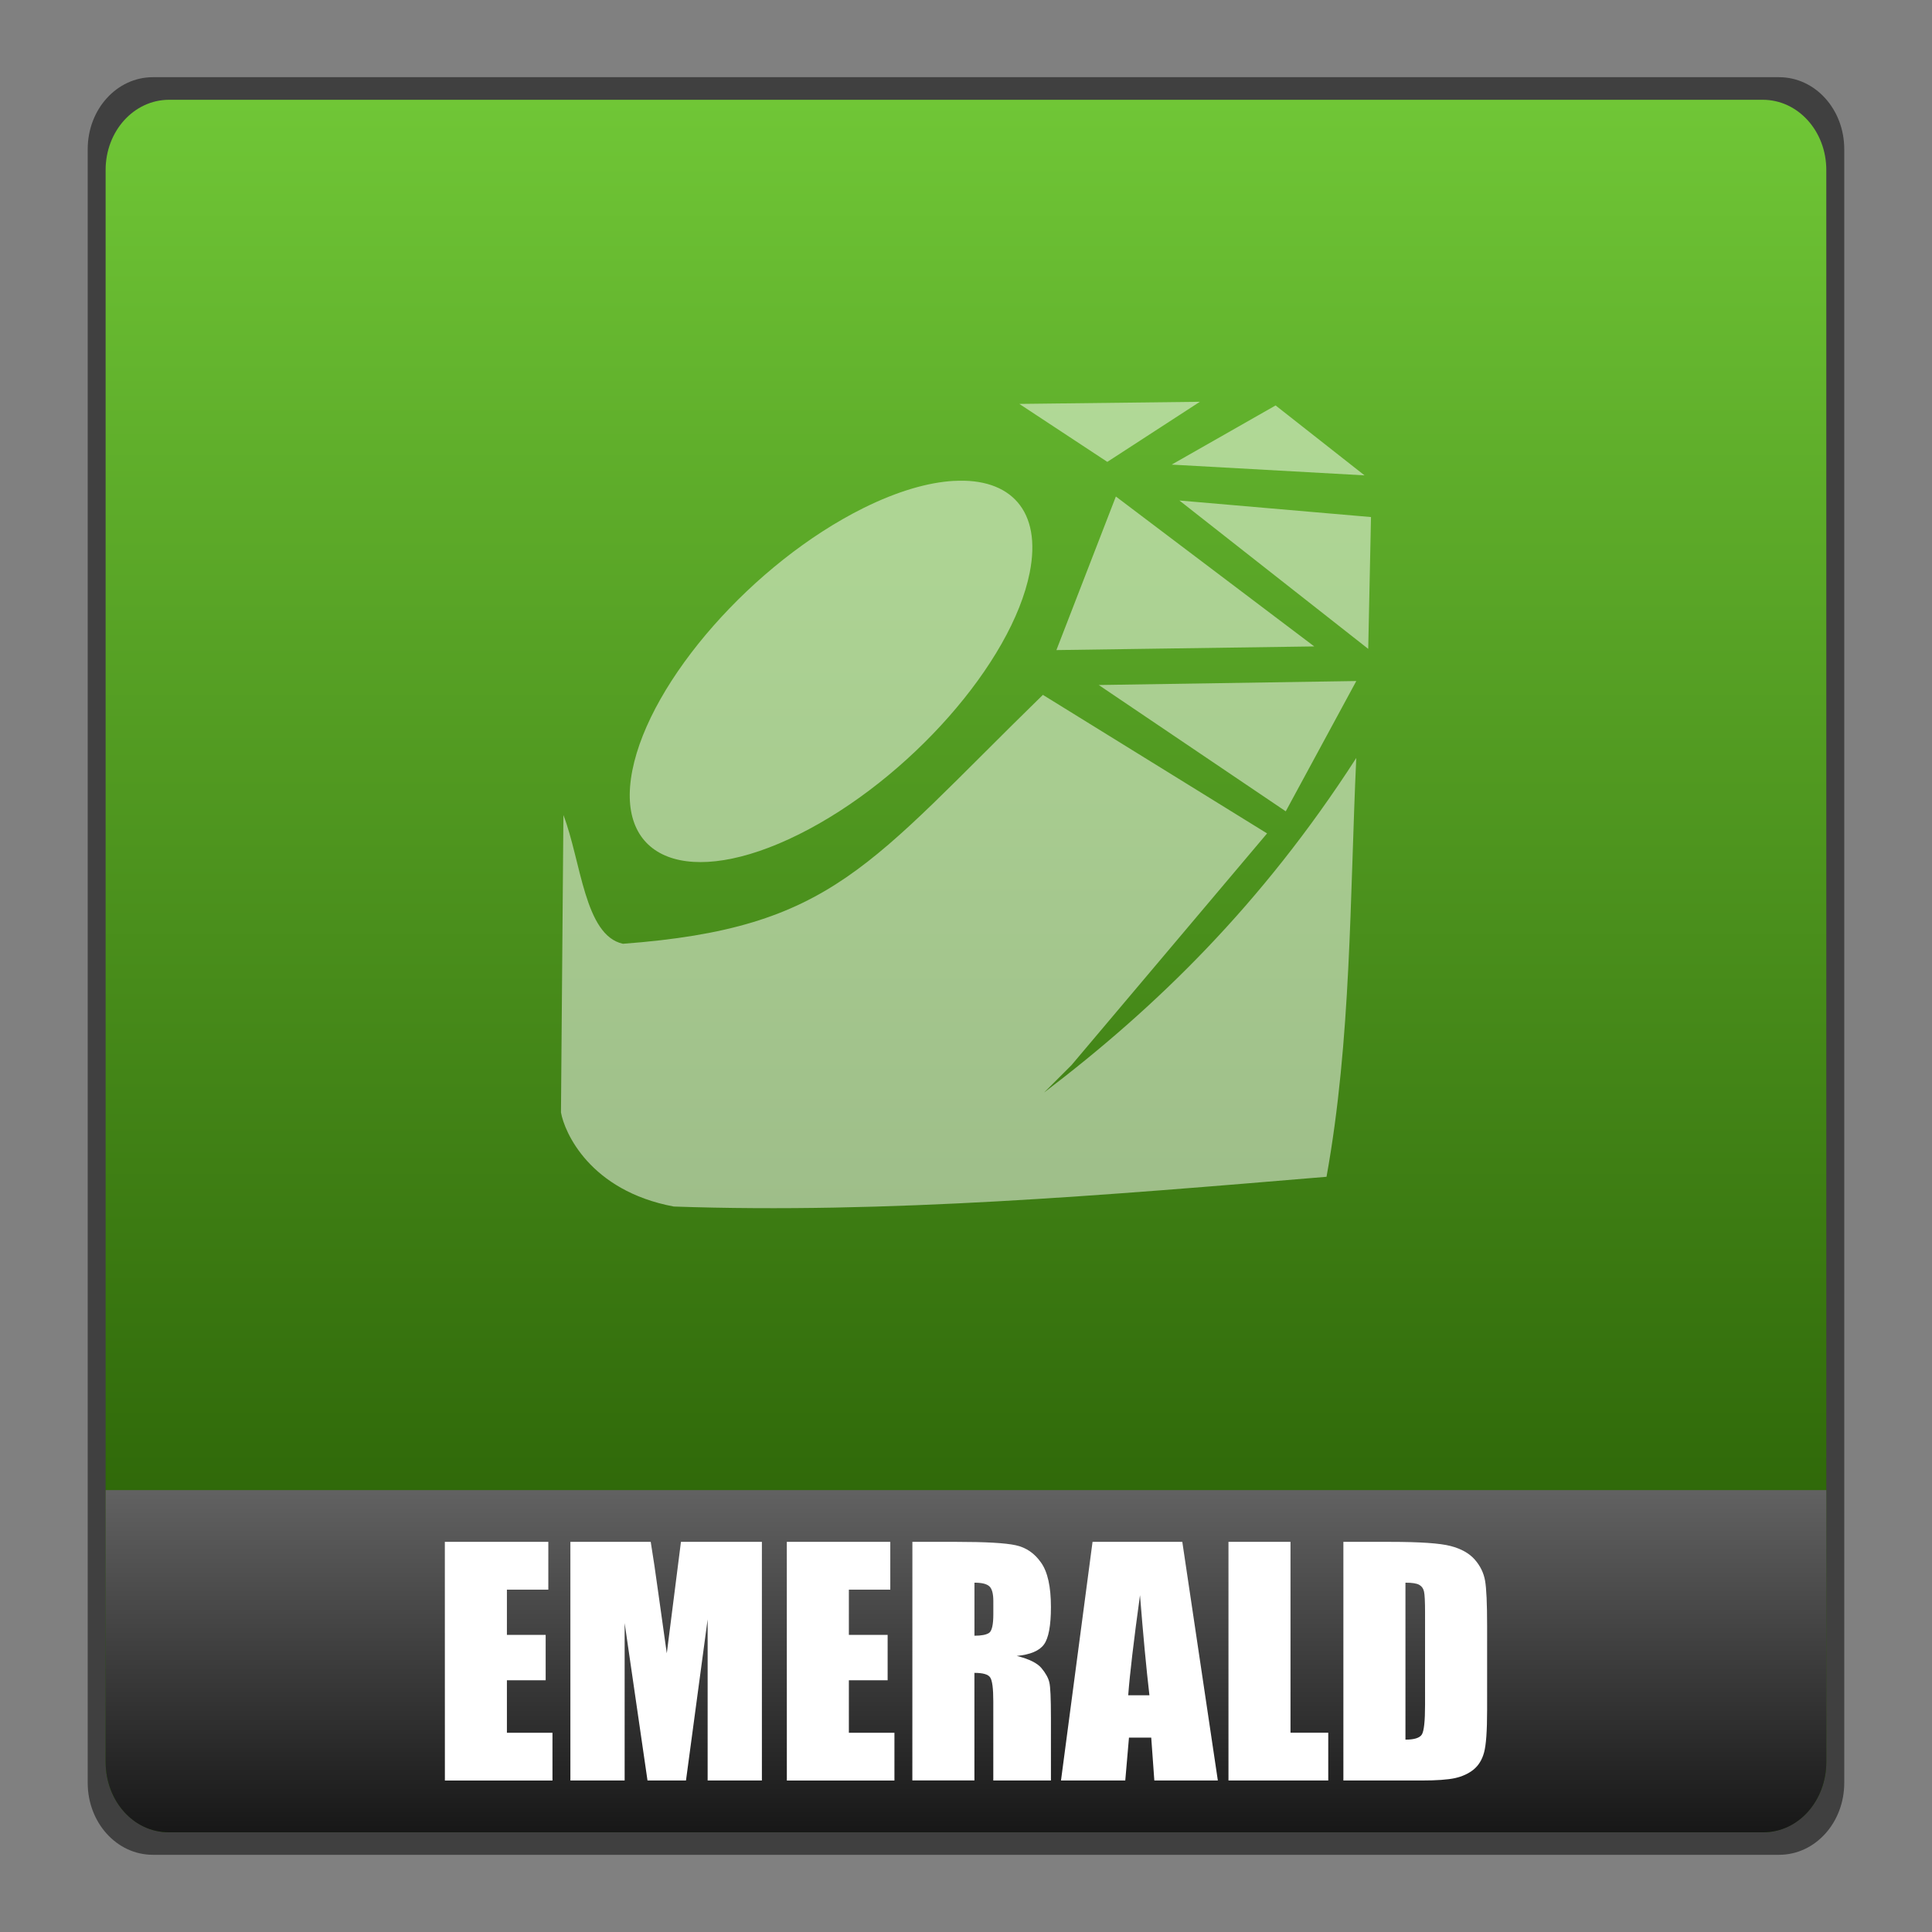 <?xml version="1.0" encoding="UTF-8" standalone="no"?>
<!-- Created with Inkscape (http://www.inkscape.org/) -->

<svg
   xmlns:dc="http://purl.org/dc/elements/1.1/"
   xmlns:cc="http://creativecommons.org/ns#"
   xmlns:rdf="http://www.w3.org/1999/02/22-rdf-syntax-ns#"
   xmlns:svg="http://www.w3.org/2000/svg"
   xmlns="http://www.w3.org/2000/svg"
   xmlns:xlink="http://www.w3.org/1999/xlink"
   xmlns:sodipodi="http://sodipodi.sourceforge.net/DTD/sodipodi-0.dtd"
   xmlns:inkscape="http://www.inkscape.org/namespaces/inkscape"
   width="48"
   height="48"
   id="svg6654"
   version="1.1"
   inkscape:version="0.48+devel r12012"
   sodipodi:docname="application-x-emerald-theme.svg">
  <rect width="100%" height="100%" fill="#808080" stroke="none"/>
  <defs
     id="defs6656">
    <linearGradient
       id="linearGradient971">
      <stop
         id="stop973"
         offset="0"
         style="stop-color:#71c837;stop-opacity:1" />
      <stop
         id="stop975"
         offset="1"
         style="stop-color:#225500;stop-opacity:1" />
    </linearGradient>
    <linearGradient
       y2="468.359"
       x2="314.349"
       y1="425.617"
       x1="314.349"
       gradientTransform="translate(-123.49,387.44)"
       gradientUnits="userSpaceOnUse"
       id="linearGradient1679"
       xlink:href="#linearGradient971"
       inkscape:collect="always" />
    <linearGradient
       id="linearGradient6707">
      <stop
         id="stop6709"
         offset="0"
         style="stop-color:#000000;stop-opacity:1;" />
      <stop
         id="stop6711"
         offset="1"
         style="stop-color:#ffffff;stop-opacity:1;" />
    </linearGradient>
    <linearGradient
       y2="442.784"
       x2="262.014"
       y1="471.952"
       x1="262.014"
       gradientTransform="translate(-69.686,387.433)"
       gradientUnits="userSpaceOnUse"
       id="linearGradient1696"
       xlink:href="#linearGradient6707"
       inkscape:collect="always" />
  </defs>
  <sodipodi:namedview
     id="base"
     pagecolor="#ffffff"
     bordercolor="#666666"
     borderopacity="1.0"
     inkscape:pageopacity="0.0"
     inkscape:pageshadow="2"
     inkscape:zoom="7.9195959"
     inkscape:cx="-18.123554"
     inkscape:cy="30.288657"
     inkscape:document-units="px"
     inkscape:current-layer="text1330"
     showgrid="false"
     fit-margin-top="0"
     fit-margin-left="0"
     fit-margin-right="0"
     fit-margin-bottom="0"
     inkscape:window-width="1366"
     inkscape:window-height="718"
     inkscape:window-x="0"
     inkscape:window-y="28"
     inkscape:window-maximized="1" />
  <g
     inkscape:label="Capa 1"
     inkscape:groupmode="layer"
     id="layer1"
     transform="translate(-167.429,-811.219)">
    <path
       style="opacity:0.5;fill:#000000;fill-opacity:1;stroke:none"
       d="m 171.227,813.137 40.403,0 c 0.897,0 1.619,0.798 1.619,1.789 l 0,40.586 c 0,0.991 -0.722,1.789 -1.619,1.789 l -40.403,0 c -0.897,0 -1.619,-0.798 -1.619,-1.789 l 0,-40.586 C 169.608,813.935 170.33,813.137 171.227,813.137 Z"
       id="rect3922"
       inkscape:connector-curvature="0" />
    <path
       inkscape:connector-curvature="0"
       id="path869"
       d="m 171.631,813.698 39.594,0 c 0.874,0 1.578,0.778 1.578,1.744 l 0,39.556 c 0,0.966 -0.704,1.744 -1.578,1.744 l -39.594,0 c -0.874,0 -1.578,-0.778 -1.578,-1.744 l 0,-39.556 C 170.053,814.475 170.757,813.698 171.631,813.698 Z"
       style="fill:url(#linearGradient1679);fill-opacity:1.0;stroke:none" />
    <rect
       style="opacity:0.356;fill:none;stroke:none"
       id="rect4543"
       width="48"
       height="48"
       x="167.429"
       y="811.219" />
    <path
       inkscape:connector-curvature="0"
       style="fill:url(#linearGradient1696);fill-opacity:1;stroke:none"
       d="m 170.054,848.241 0,6.75 c 0,0.966 0.688,1.75 1.562,1.75 l 39.625,0 c 0.874,0 1.562,-0.784 1.562,-1.75 l 0,-6.75 L 170.054,848.241 Z"
       id="path874" />
    <g
       id="g1122"
       transform="translate(0,72.143)"
       style="fill:#000000">
      <path
         sodipodi:nodetypes="cccc"
         inkscape:connector-curvature="0"
         id="polygon27"
         d="M 187.089,187.54 175.006,102.746 140.426,146.581 Z"
         style="fill:#000000;fill-opacity:0.526;fill-rule:evenodd"
         transform="matrix(0.109,0,0,0.109,180.398,819.047)" />
      <path
         id="polygon38"
         transform="translate(167.429,811.219)"
         d="M 20.312,21.25 17.438,29.375 33.406,28.312 23.344,27.5 23.25,27.531 20.312,21.25 Z"
         style="fill:#000000;fill-opacity:0.526;fill-rule:evenodd"
         inkscape:connector-curvature="0" />
      <polygon
         style="fill:#000000;fill-opacity:0.526;fill-rule:evenodd"
         id="polygon68"
         transform="matrix(0.097,0,0,0.097,182.128,820.825)"
         points="58.33,120.01 140.2,146.18 119,63.14 " />
      <path
         sodipodi:nodetypes="cccc"
         inkscape:connector-curvature="0"
         id="polygon96"
         d="M 166.5,0.77 136.818,16.519 112.502,-0.781 Z"
         style="fill:#000000;fill-opacity:0.526;fill-rule:evenodd"
         transform="matrix(0.109,0,0,0.109,180.398,819.047)" />
      <path
         style="fill:#000000;fill-opacity:0.526;fill-rule:evenodd"
         id="path111"
         inkscape:connector-curvature="0"
         d="m 180.61,830.036 1.256,3.561 5.456,-1.224 6.229,-5.789 1.758,-5.583 -2.768,-1.954 -4.706,1.761 c -1.483,1.379 -4.359,4.107 -4.463,4.159 C 183.269,825.019 181.471,828.416 180.61,830.036 Z" />
      <path
         transform="translate(167.429,811.219)"
         id="path169"
         d="m 27.812,9.75 6.25,5.062 c -0.017,0.046 -0.011,0.114 -0.031,0.156 -0.067,0.139 -0.152,0.272 -0.219,0.406 L 26.156,15.344 31.25,18.5 l 0.031,0.031 0.812,0.5 c 0.733,-1.042 1.291,-2.272 1.719,-3.406 l 0.281,-0.531 -0.781,11.781 0.062,1.344 1.156,-15.312 0.031,-0.125 c 0.019,-0.178 0.025,-0.353 0.031,-0.531 0.018,-0.533 -0.026,-1.064 -0.156,-1.562 L 27.812,9.75 Z"
         style="fill:#000000;fill-opacity:0.526;fill-rule:evenodd"
         inkscape:connector-curvature="0" />
      <path
         style="fill:#000000;fill-opacity:0.526;fill-rule:evenodd"
         id="path206"
         inkscape:connector-curvature="0"
         d="m 181.856,833.588 -0.473,5.629 c 0.892,1.218 2.119,1.324 3.406,1.229 C 183.858,838.129 181.998,833.495 181.856,833.588 Z" />
      <path
         sodipodi:nodetypes="cccc"
         inkscape:connector-curvature="0"
         id="polygon109"
         d="M 0,158.09 14.841,132.637 -0.385,102.8 Z"
         style="fill:#000000;fill-opacity:0.526;fill-rule:evenodd"
         transform="matrix(0.109,-0.004,0.004,0.109,179.649,819.215)" />
    </g>
    <g
       transform="translate(169.318,812.949)"
       style="font-size:7.5px;font-style:normal;font-variant:normal;font-weight:bold;font-stretch:normal;line-height:125%;letter-spacing:0px;word-spacing:0px;fill:#ffffff;fill-opacity:1;stroke:none;font-family:Impact;-inkscape-font-specification:Impact Bold"
       id="text1330">
      <g
         transform="translate(2.037,-0.317)"
         style="font-weight:normal;fill:#ffffff;font-family:Impact;-inkscape-font-specification:Impact"
         id="text1096">
        <path
           d="m 7.126,36.894 2.571,0 0,1.187 -1.029,0 0,1.124 0.963,0 0,1.128 -0.963,0 0,1.304 1.132,0 0,1.187 -2.673,0 L 7.126,36.894 Z"
           id="path1101"
           inkscape:connector-curvature="0" />
        <path
           d="m 15.003,36.894 0,5.929 -1.348,0 0,-4.003 -0.538,4.003 -0.956,0 -0.568,-3.911 0,3.911 -1.348,0 0,-5.929 1.996,0 q 0.088,0.535 0.187,1.26 l 0.212,1.509 0.352,-2.769 L 15.003,36.894 Z"
           id="path1103"
           inkscape:connector-curvature="0" />
        <path
           d="m 15.622,36.894 2.571,0 0,1.187 -1.029,0 0,1.124 0.963,0 0,1.128 -0.963,0 0,1.304 1.132,0 0,1.187 -2.673,0 L 15.622,36.894 Z"
           id="path1105"
           inkscape:connector-curvature="0" />
        <path
           d="m 18.742,36.894 1.091,0 q 1.091,0 1.476,0.084 0.388,0.084 0.63,0.432 0.245,0.344 0.245,1.102 0,0.692 -0.172,0.93 -0.172,0.238 -0.677,0.286 0.458,0.114 0.615,0.304 0.157,0.19 0.194,0.352 0.04,0.157 0.04,0.875 l 0,1.564 -1.432,0 0,-1.97 q 0,-0.476 -0.077,-0.59 -0.073,-0.114 -0.392,-0.114 l 0,2.673 -1.542,0 L 18.742,36.894 z m 1.542,1.014 0,1.318 q 0.26,0 0.363,-0.07 0.106,-0.073 0.106,-0.465 l 0,-0.326 q 0,-0.282 -0.103,-0.37 Q 20.551,37.908 20.284,37.908 Z"
           id="path1107"
           inkscape:connector-curvature="0" />
        <path
           d="m 25.448,36.894 0.883,5.929 -1.578,0 -0.077,-1.066 -0.553,0 -0.092,1.066 -1.597,0 0.784,-5.929 L 25.448,36.894 z m -0.817,3.812 q -0.117,-1.007 -0.234,-2.487 -0.234,1.699 -0.293,2.487 L 24.631,40.706 Z"
           id="path1109"
           inkscape:connector-curvature="0" />
        <path
           d="m 28.136,36.894 0,4.742 0.938,0 0,1.187 -2.479,0 0,-5.929 L 28.136,36.894 Z"
           id="path1111"
           inkscape:connector-curvature="0" />
        <path
           d="m 29.45,36.894 1.154,0 q 1.117,0 1.509,0.103 0.396,0.103 0.601,0.337 0.205,0.234 0.256,0.524 0.051,0.286 0.051,1.128 l 0,2.076 q 0,0.798 -0.077,1.069 -0.073,0.267 -0.26,0.421 -0.187,0.15 -0.461,0.212 -0.275,0.059 -0.828,0.059 l -1.945,0 L 29.45,36.894 z m 1.542,1.014 0,3.9 q 0.333,0 0.41,-0.132 0.077,-0.135 0.077,-0.729 l 0,-2.303 q 0,-0.403 -0.026,-0.516 Q 31.428,38.015 31.336,37.963 31.245,37.908 30.992,37.908 Z"
           id="path1113"
           inkscape:connector-curvature="0" />
      </g>
    </g>
    <path
       inkscape:connector-curvature="0"
       style="fill:#ffffff;fill-opacity:0.503;stroke:none"
       d="m 197.24,821.201 -4.486,0.053 2.186,1.44 L 197.24,821.201 z m 1.881,0.091 -2.582,1.47 4.791,0.267 L 199.122,821.293 z m -7.99,1.874 c -0.638,0.036 -1.402,0.254 -2.255,0.678 -2.727,1.357 -5.294,4.275 -5.736,6.513 -0.442,2.238 1.409,2.949 4.136,1.592 2.727,-1.357 5.294,-4.267 5.736,-6.505 C 193.317,823.906 192.535,823.087 191.131,823.167 z m 4.022,0.388 -1.478,3.816 6.406,-0.091 L 195.153,823.555 z m 1.577,0.099 4.692,3.687 0.069,-3.275 L 196.73,823.654 z m 4.395,4.486 -6.398,0.099 4.646,3.138 L 201.125,828.141 z m -7.785,0.343 c -4.343,4.236 -5.209,5.795 -10.435,6.185 -0.954,-0.21 -1.036,-2.039 -1.478,-3.199 l -0.061,7.389 c 0.086,0.489 0.712,1.945 2.803,2.338 5.299,0.184 10.758,-0.283 16.217,-0.739 0.615,-3.406 0.578,-6.923 0.739,-10.405 -2.353,3.652 -4.992,6.211 -7.754,8.31 l 0.678,-0.678 4.86,-5.758 L 193.34,828.483 Z"
       id="path1098" />
  </g>
</svg>
